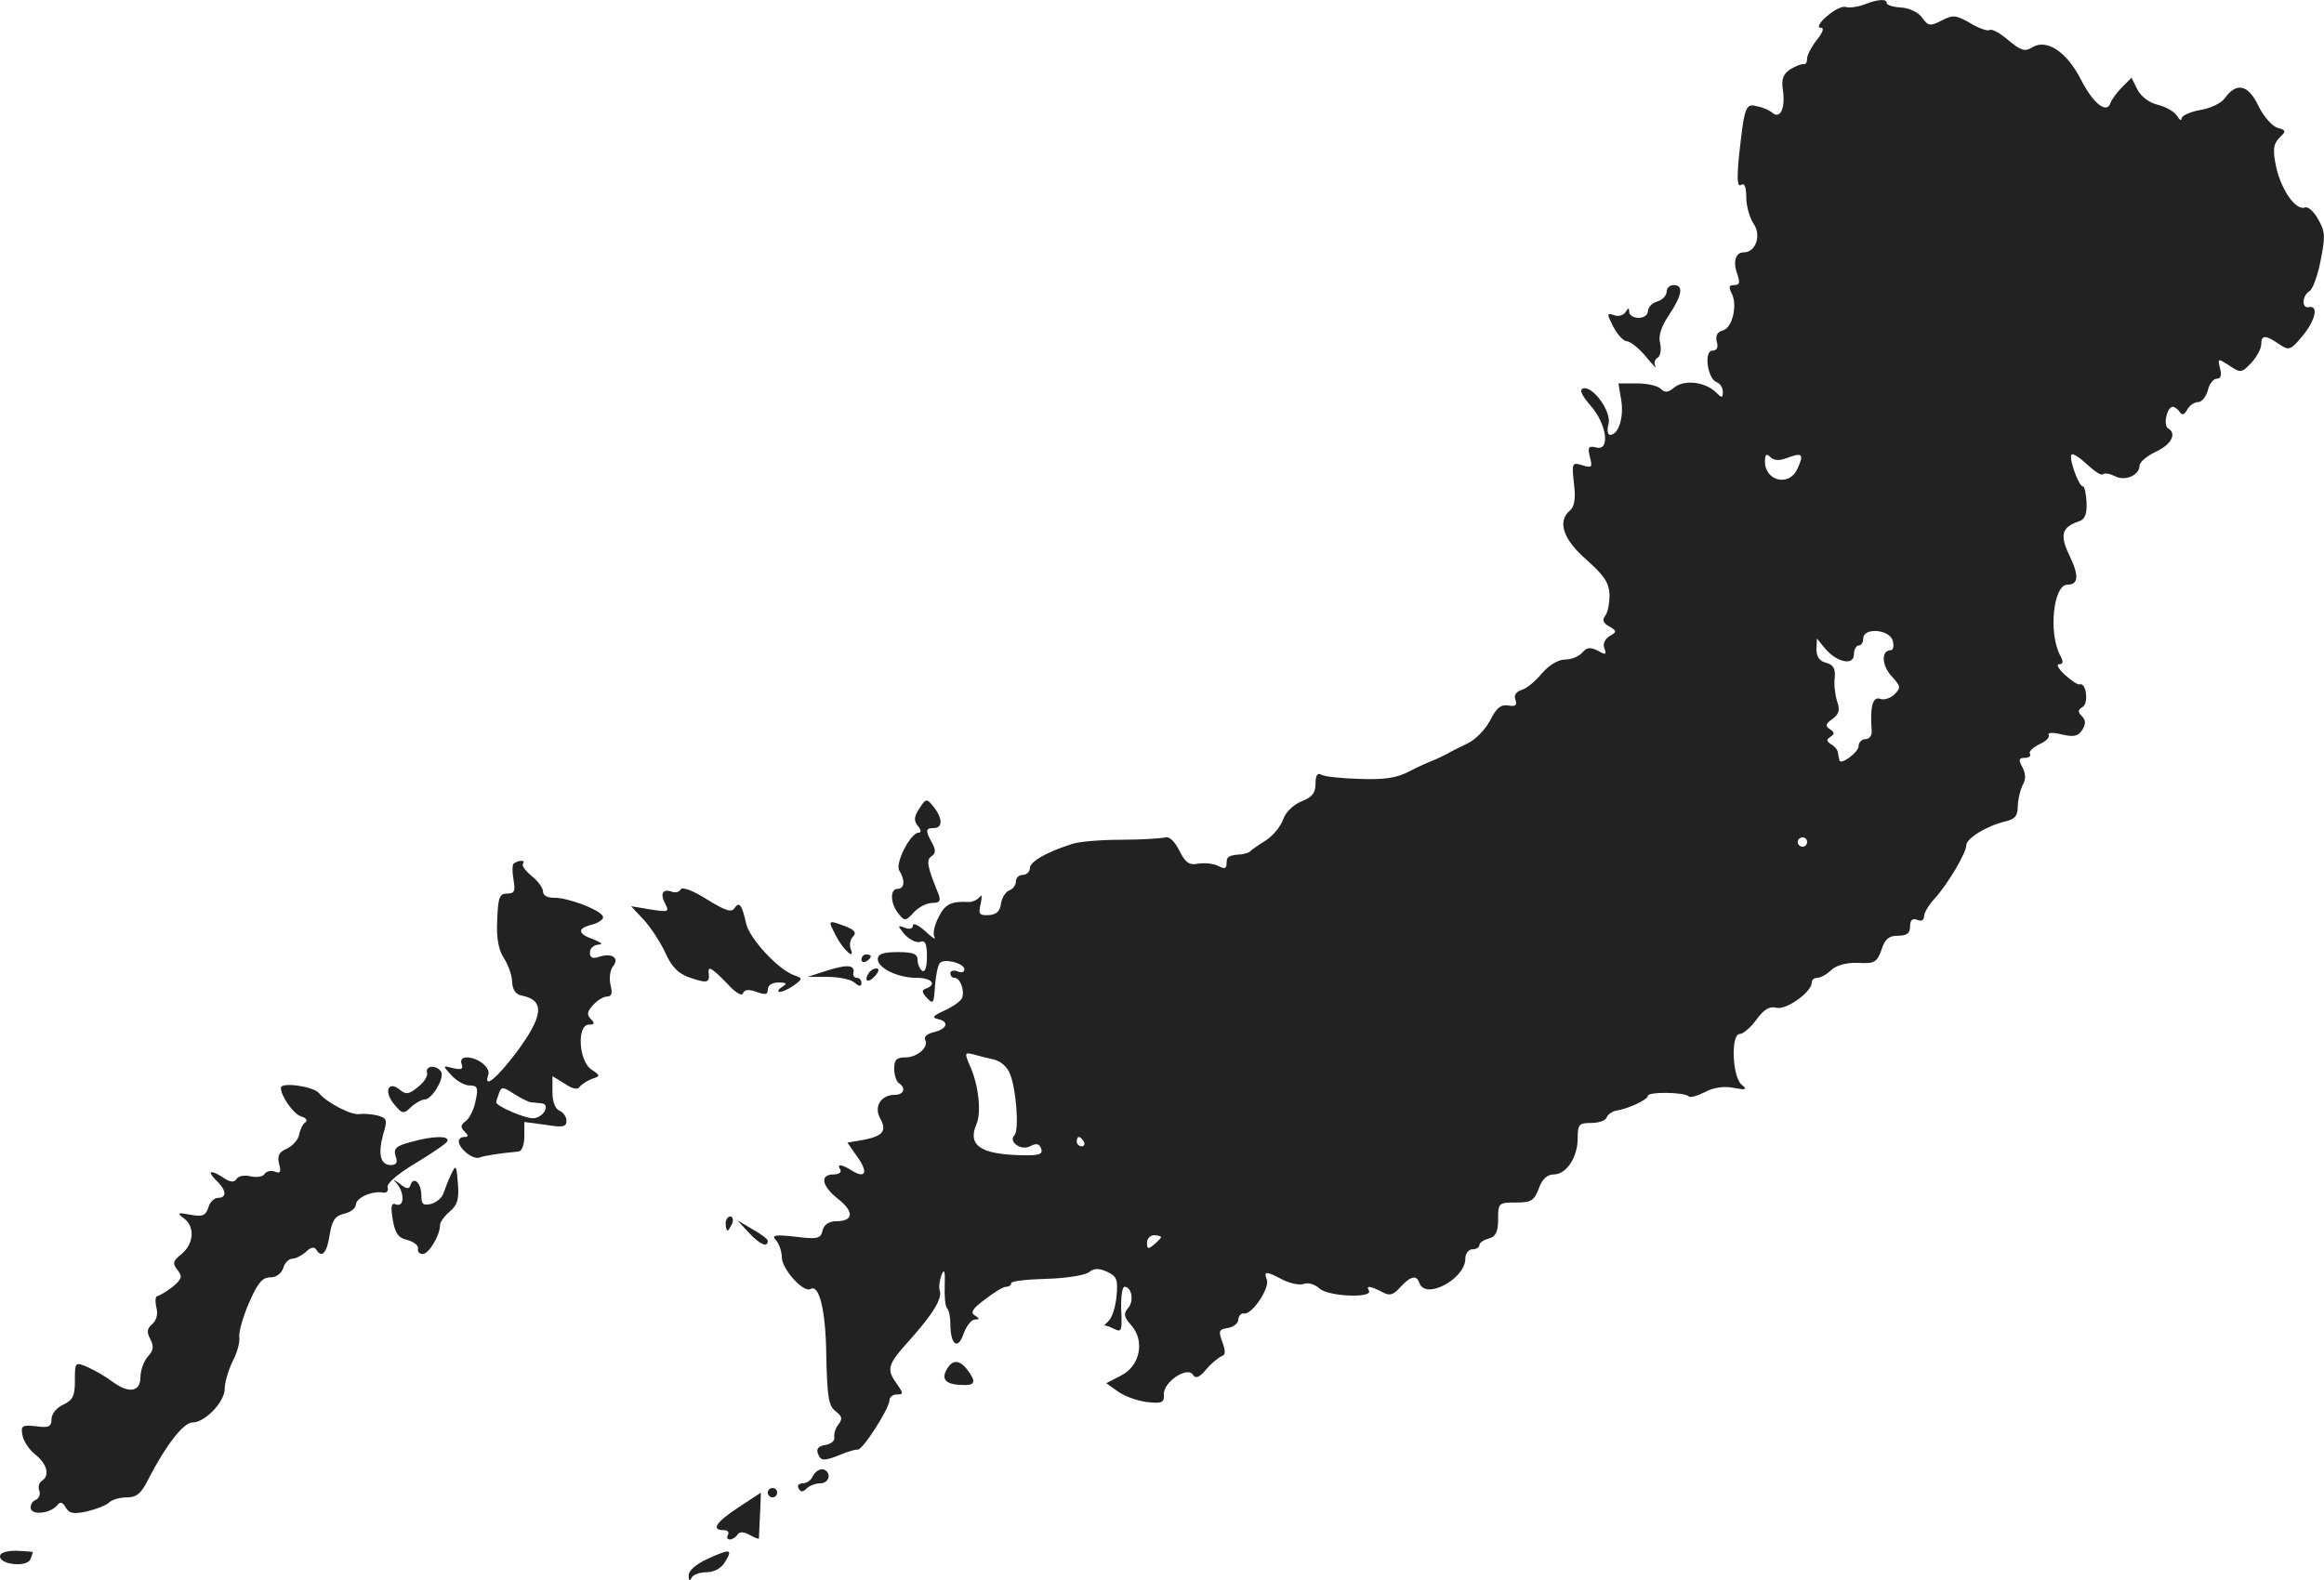 <?xml version="1.0" standalone="no"?>
<!DOCTYPE svg PUBLIC "-//W3C//DTD SVG 20010904//EN"
 "http://www.w3.org/TR/2001/REC-SVG-20010904/DTD/svg10.dtd">
<svg version="1.0" xmlns="http://www.w3.org/2000/svg"
 width="496.41pt" height="337.619pt" viewBox="0 0 496.41 337.619"
 preserveAspectRatio="xMidYMid meet">
<g transform="translate(-706,1147.907) scale(0.1,-0.1)"
fill="#222222" stroke="none">
<path d="M11041 11469 c-14 -5 -31 -7 -38 -5 -7 3 -25 -6 -40 -19 -16 -13 -22
-25 -15 -25 9 0 7 -8 -7 -26 -12 -15 -21 -33 -21 -40 0 -8 -3 -13 -7 -12 -5 1
-17 -4 -29 -11 -15 -10 -19 -21 -16 -42 6 -39 -4 -64 -21 -52 -6 6 -22 13 -34
15 -25 7 -27 -1 -39 -111 -4 -46 -3 -62 5 -57 7 5 11 -4 11 -26 0 -19 7 -43
15 -56 18 -24 6 -62 -20 -62 -18 0 -24 -20 -14 -47 6 -18 5 -23 -7 -23 -11 0
-12 -4 -5 -18 13 -25 1 -74 -19 -79 -12 -3 -16 -11 -13 -24 4 -12 0 -19 -9
-19 -19 0 -11 -59 8 -67 8 -3 14 -12 14 -21 0 -14 -2 -14 -17 1 -24 21 -67 25
-87 8 -13 -11 -20 -11 -28 -3 -7 7 -30 12 -51 12 l-40 0 6 -36 c6 -37 -6 -74
-24 -74 -5 0 -7 11 -3 24 6 26 -34 82 -55 75 -8 -3 -2 -15 16 -36 35 -39 43
-98 13 -90 -17 4 -19 1 -14 -20 6 -23 4 -24 -16 -18 -22 7 -23 5 -18 -39 4
-32 1 -49 -8 -57 -28 -23 -16 -62 35 -106 38 -34 48 -49 49 -75 0 -18 -4 -38
-9 -44 -7 -9 -5 -16 8 -23 17 -10 17 -12 1 -21 -10 -6 -15 -17 -11 -26 5 -14
3 -15 -14 -5 -16 8 -24 7 -33 -4 -7 -8 -23 -15 -37 -15 -15 0 -34 -12 -49 -29
-14 -17 -33 -33 -44 -36 -12 -4 -17 -12 -13 -21 4 -12 0 -15 -16 -12 -16 2
-25 -6 -38 -32 -10 -19 -31 -41 -48 -49 -16 -8 -37 -18 -45 -23 -8 -4 -22 -11
-30 -14 -8 -3 -31 -13 -50 -23 -26 -14 -53 -18 -106 -16 -39 1 -76 5 -82 9 -8
5 -12 -2 -12 -19 0 -20 -7 -29 -30 -38 -17 -7 -33 -22 -39 -38 -5 -15 -22 -36
-38 -46 -15 -9 -30 -20 -33 -23 -3 -3 -11 -5 -17 -6 -29 -2 -33 -5 -33 -19 0
-12 -4 -13 -18 -6 -9 5 -28 7 -42 5 -20 -4 -28 2 -41 28 -10 20 -22 31 -30 28
-8 -2 -50 -5 -94 -5 -44 0 -91 -4 -105 -9 -54 -17 -90 -38 -90 -51 0 -8 -7
-15 -15 -15 -8 0 -15 -6 -15 -14 0 -8 -6 -16 -14 -19 -8 -3 -16 -16 -18 -29
-2 -16 -10 -23 -26 -24 -20 -1 -23 2 -17 25 3 14 2 21 -2 14 -5 -6 -15 -11
-23 -11 -38 2 -51 -4 -65 -32 -9 -17 -13 -36 -9 -43 4 -7 -5 -1 -19 12 -15 14
-27 19 -27 13 0 -7 -7 -9 -17 -5 -17 6 -16 5 0 -15 11 -11 25 -18 33 -15 10 4
14 -4 14 -32 0 -21 -4 -34 -10 -30 -5 3 -10 14 -10 23 0 13 -9 17 -42 17 -31
0 -43 -4 -43 -15 0 -19 42 -40 83 -40 32 0 44 -14 20 -23 -10 -3 -9 -8 2 -20
13 -14 15 -12 17 25 2 23 6 45 11 50 10 10 52 -1 52 -14 0 -6 -7 -8 -15 -4 -8
3 -15 1 -15 -4 0 -6 4 -10 9 -10 12 0 22 -27 16 -43 -3 -7 -20 -19 -38 -27
-24 -11 -27 -15 -14 -18 25 -5 21 -21 -8 -28 -14 -3 -22 -10 -19 -16 9 -15
-16 -38 -42 -38 -19 0 -24 -5 -24 -24 0 -14 5 -28 10 -31 16 -10 11 -25 -9
-25 -29 0 -45 -25 -31 -50 15 -27 6 -38 -35 -46 l-35 -6 21 -30 c24 -33 18
-48 -11 -30 -24 15 -33 15 -25 2 3 -5 -3 -10 -14 -10 -31 0 -26 -25 10 -53 34
-27 32 -47 -5 -47 -15 0 -26 -7 -29 -20 -4 -17 -11 -19 -58 -13 -45 5 -52 3
-41 -8 6 -7 12 -24 12 -36 0 -25 46 -76 61 -68 19 12 33 -46 34 -144 2 -87 5
-106 20 -117 14 -11 15 -16 6 -28 -6 -7 -10 -20 -9 -27 2 -8 -7 -15 -19 -17
-14 -2 -20 -8 -16 -18 6 -17 13 -17 50 -2 15 6 31 11 35 10 10 -2 68 88 68
106 0 6 7 12 16 12 14 0 14 2 0 22 -23 32 -21 41 27 94 50 56 71 90 64 107 -2
7 0 21 4 32 6 15 8 9 7 -22 -1 -23 1 -45 5 -49 4 -4 7 -19 7 -33 0 -45 16 -57
28 -22 6 17 17 31 24 31 11 0 11 2 0 9 -10 6 -4 15 22 34 19 15 39 27 45 27 6
0 11 3 11 8 0 4 34 8 76 9 42 1 82 8 90 14 11 9 21 9 39 1 21 -10 23 -17 20
-52 -2 -23 -10 -47 -17 -53 -7 -7 -11 -11 -9 -10 2 1 11 -2 21 -7 16 -8 17 -4
15 40 -1 28 2 50 7 50 15 0 21 -30 8 -45 -11 -13 -9 -20 7 -38 29 -33 18 -87
-23 -107 l-31 -16 24 -17 c13 -10 40 -20 61 -23 34 -4 39 -2 38 16 -1 27 51
61 62 42 6 -9 14 -6 29 12 11 13 26 25 33 28 8 2 8 11 1 30 -9 24 -7 27 12 30
12 2 22 10 22 18 1 8 6 14 12 13 17 -4 56 55 49 72 -7 19 -2 19 34 0 16 -8 36
-12 45 -9 9 4 24 -1 34 -10 19 -17 115 -21 105 -4 -7 11 3 10 28 -3 16 -9 24
-7 39 10 22 24 35 27 41 9 13 -37 98 9 98 52 0 11 7 20 15 20 8 0 15 4 15 9 0
5 9 11 20 14 15 4 20 14 20 41 0 35 1 36 38 36 33 0 39 4 49 30 7 20 18 30 32
30 27 0 51 37 51 77 0 30 3 33 29 33 16 0 31 5 33 12 2 6 11 12 19 14 27 4 69
24 69 32 0 9 77 8 87 -1 3 -4 19 1 35 9 18 10 41 13 61 9 27 -5 30 -4 17 7
-20 17 -23 108 -4 108 7 0 24 14 36 31 16 22 28 29 43 25 21 -5 75 34 75 54 0
6 5 10 12 10 6 0 20 7 30 17 11 10 33 16 57 15 35 -2 40 1 50 28 7 23 16 30
35 30 19 0 26 5 26 20 0 13 5 18 15 14 9 -4 15 -1 15 8 0 7 10 24 23 38 28 31
67 97 67 113 0 15 44 42 83 51 21 5 27 12 27 32 0 14 5 34 10 45 8 13 7 25 0
39 -9 16 -8 20 5 20 9 0 14 4 11 9 -3 4 6 13 20 20 14 6 23 15 20 20 -3 5 9 6
28 1 26 -6 35 -4 44 10 8 13 7 21 -1 29 -9 9 -9 14 2 20 13 9 7 53 -7 48 -4
-1 -18 8 -32 21 -13 12 -18 22 -12 22 9 0 10 5 3 18 -26 48 -15 152 15 152 24
0 25 19 5 61 -22 45 -17 62 19 74 13 4 18 15 17 40 -1 19 -4 35 -8 35 -9 0
-31 62 -24 68 3 3 18 -7 33 -21 16 -15 31 -25 34 -21 4 3 15 1 25 -4 22 -12
53 2 53 22 0 8 16 21 35 30 34 16 45 39 26 50 -11 7 -2 46 10 46 4 0 11 -5 15
-11 5 -8 10 -6 16 5 5 9 15 16 23 16 8 0 17 11 21 25 3 14 12 25 19 25 9 0 11
8 7 22 -5 22 -5 22 20 6 24 -16 26 -16 47 6 11 12 21 30 21 39 0 21 9 21 38 1
21 -14 24 -14 50 17 28 34 35 66 14 62 -16 -4 -15 24 1 34 7 4 18 34 24 66 10
50 10 61 -5 87 -9 17 -22 28 -28 26 -20 -8 -51 37 -62 86 -8 38 -6 49 7 63 15
14 14 16 -4 21 -11 3 -30 24 -41 47 -22 46 -47 51 -72 16 -7 -10 -31 -22 -53
-25 -21 -4 -39 -12 -39 -18 0 -6 -5 -3 -10 6 -6 9 -24 19 -40 23 -18 4 -36 17
-44 32 l-13 26 -20 -20 c-11 -11 -22 -26 -25 -34 -8 -24 -37 -1 -63 50 -30 59
-73 88 -104 69 -16 -10 -24 -7 -51 15 -17 15 -35 25 -40 22 -5 -3 -24 4 -42
15 -30 17 -36 18 -61 5 -24 -12 -28 -12 -41 6 -7 11 -27 21 -45 22 -17 1 -31
5 -31 10 0 9 -19 8 -49 -4z m-163 -968 c32 12 36 8 21 -24 -17 -38 -69 -26
-69 16 0 15 3 18 11 10 8 -8 19 -9 37 -2z m225 -391 c3 -11 1 -20 -4 -20 -21
0 -20 -32 1 -55 20 -22 21 -25 7 -39 -9 -9 -23 -13 -31 -10 -16 6 -22 -18 -18
-68 1 -10 -5 -18 -13 -18 -8 0 -15 -7 -15 -15 0 -13 -39 -42 -41 -30 -1 3 -2
10 -3 15 0 6 -7 15 -15 19 -10 7 -10 10 -1 16 9 6 9 9 -1 16 -11 7 -10 11 5
22 14 10 17 19 10 38 -4 13 -7 36 -5 50 2 19 -3 28 -18 32 -14 3 -21 13 -21
29 l1 23 17 -21 c25 -30 62 -38 62 -13 0 10 5 19 10 19 6 0 10 7 10 15 0 24
56 20 63 -5z m-183 -430 c0 -5 -4 -10 -10 -10 -5 0 -10 5 -10 10 0 6 5 10 10
10 6 0 10 -4 10 -10z m-1739 -464 c17 -4 31 -16 37 -33 13 -33 19 -119 9 -129
-14 -14 14 -34 33 -24 13 7 20 6 24 -5 4 -12 -4 -15 -42 -14 -88 2 -116 21
-96 67 10 24 5 78 -12 119 -14 32 -14 34 3 30 10 -3 30 -8 44 -11z m194 -176
c3 -5 1 -10 -4 -10 -6 0 -11 5 -11 10 0 6 2 10 4 10 3 0 8 -4 11 -10z m165
-204 c0 -2 -7 -9 -15 -16 -12 -10 -15 -10 -15 4 0 9 7 16 15 16 8 0 15 -2 15
-4z"/>
<path d="M10620 10856 c0 -8 -9 -18 -20 -21 -11 -3 -20 -13 -20 -21 0 -8 -9
-14 -20 -14 -11 0 -20 6 -20 13 0 9 -2 9 -8 -1 -5 -7 -16 -10 -25 -6 -15 5
-15 3 -1 -25 9 -17 22 -31 29 -31 7 0 26 -15 40 -32 15 -18 24 -28 21 -21 -4
6 -1 15 5 18 6 4 8 18 5 31 -4 15 2 35 19 60 28 42 32 64 10 64 -8 0 -15 -6
-15 -14z"/>
<path d="M9022 9749 c-10 -16 -10 -24 -1 -35 7 -8 7 -14 1 -14 -17 0 -51 -66
-41 -81 13 -21 11 -39 -4 -39 -17 0 -15 -33 3 -54 12 -15 15 -15 32 4 10 11
28 20 39 20 16 0 19 4 14 18 -25 61 -27 74 -15 82 9 6 9 13 1 28 -15 27 -14
32 4 32 18 0 19 19 1 43 -17 22 -18 21 -34 -4z"/>
<path d="M8157 9634 c-3 -4 -3 -19 0 -35 4 -24 2 -29 -14 -29 -16 0 -19 -8
-21 -56 -2 -40 3 -65 15 -83 9 -14 17 -37 17 -51 1 -16 8 -26 21 -28 49 -10
46 -43 -11 -120 -43 -57 -72 -81 -61 -49 5 15 -21 36 -45 37 -11 0 -15 -5 -12
-14 4 -11 0 -13 -18 -9 -23 6 -23 6 -4 -15 11 -12 28 -22 39 -22 17 0 19 -5
13 -32 -3 -18 -13 -38 -21 -44 -11 -8 -12 -13 -3 -22 9 -9 9 -12 0 -12 -7 0
-12 -4 -12 -9 0 -16 30 -40 44 -35 11 4 42 9 84 13 7 1 12 15 12 32 l0 31 45
-6 c37 -6 45 -5 45 9 0 8 -7 18 -15 21 -9 4 -15 19 -15 40 l0 34 26 -16 c16
-11 28 -14 32 -7 4 5 16 13 26 17 19 6 19 7 -2 21 -26 19 -30 95 -4 95 12 0
13 3 4 12 -9 9 -8 16 5 30 9 10 22 18 30 18 9 0 12 7 7 25 -3 14 -1 31 5 39
15 18 -1 30 -29 21 -14 -5 -20 -2 -20 9 0 9 8 16 18 17 11 0 7 4 -10 11 -35
12 -36 24 -2 32 14 4 24 12 22 17 -5 14 -76 41 -105 40 -14 0 -23 5 -23 13 0
8 -11 23 -25 34 -13 11 -21 22 -18 26 3 3 2 6 -4 6 -5 0 -12 -3 -16 -6z m37
-510 c6 0 16 -2 23 -2 20 -3 3 -32 -19 -32 -18 0 -78 26 -78 34 0 3 3 11 6 20
5 14 9 13 32 -2 14 -9 30 -17 36 -18z"/>
<path d="M8514 9579 c-3 -6 -12 -8 -19 -5 -19 7 -26 -4 -14 -26 9 -17 7 -18
-31 -12 l-42 7 27 -29 c15 -16 35 -47 46 -70 13 -30 28 -45 51 -53 37 -13 44
-12 42 7 -3 19 5 15 39 -20 18 -20 32 -28 34 -21 3 8 12 9 29 3 19 -7 24 -6
24 5 0 9 9 15 23 15 18 0 19 -2 7 -10 -8 -5 -10 -10 -4 -10 5 0 19 6 30 14 19
14 19 15 -1 22 -34 13 -93 77 -101 109 -9 41 -15 49 -25 34 -6 -10 -19 -6 -58
18 -30 19 -53 28 -57 22z"/>
<path d="M8845 9481 c16 -32 43 -55 32 -29 -3 9 -1 20 5 26 8 8 4 14 -16 22
-38 14 -38 14 -21 -19z"/>
<path d="M8900 9429 c0 -5 5 -7 10 -4 6 3 10 8 10 11 0 2 -4 4 -10 4 -5 0 -10
-5 -10 -11z"/>
<path d="M8825 9405 l-40 -13 43 0 c23 0 49 -5 57 -12 10 -9 15 -9 15 -1 0 6
-4 11 -10 11 -5 0 -9 5 -7 11 3 17 -14 18 -58 4z"/>
<path d="M8915 9399 c-11 -17 1 -21 15 -4 8 9 8 15 2 15 -6 0 -14 -5 -17 -11z"/>
<path d="M7972 9188 c3 -7 -6 -21 -19 -31 -19 -16 -26 -17 -39 -6 -24 20 -35
-3 -13 -30 18 -22 21 -23 37 -7 10 9 23 16 29 16 15 0 41 42 36 58 -3 6 -11
12 -20 12 -8 0 -13 -6 -11 -12z"/>
<path d="M7660 9155 c0 -18 27 -56 43 -61 11 -3 15 -9 9 -13 -5 -3 -11 -15
-13 -26 -2 -11 -14 -24 -26 -30 -17 -7 -21 -15 -17 -32 5 -18 3 -22 -9 -17 -8
3 -18 1 -22 -5 -3 -6 -17 -8 -30 -5 -12 3 -26 1 -30 -6 -5 -8 -14 -7 -31 5
-27 17 -32 11 -9 -11 19 -19 19 -34 1 -34 -8 0 -18 -9 -21 -21 -6 -17 -12 -20
-39 -15 -27 5 -29 4 -13 -8 24 -18 21 -54 -5 -76 -19 -15 -20 -20 -9 -34 11
-14 10 -19 -10 -36 -13 -10 -28 -19 -33 -20 -4 0 -5 -11 -2 -24 4 -15 0 -28
-9 -36 -11 -9 -12 -17 -4 -32 8 -15 7 -24 -5 -37 -9 -10 -16 -30 -16 -44 0
-32 -25 -36 -61 -9 -13 10 -36 23 -51 30 -28 12 -28 11 -28 -28 0 -33 -4 -42
-25 -52 -14 -6 -25 -20 -25 -31 0 -16 -6 -19 -33 -15 -30 3 -33 1 -29 -19 2
-13 15 -32 28 -42 25 -20 31 -45 13 -56 -6 -4 -8 -13 -5 -21 3 -8 -1 -17 -9
-20 -7 -3 -11 -12 -9 -19 6 -14 44 -8 57 9 5 7 11 6 17 -5 8 -14 17 -15 46 -9
20 5 41 13 47 19 6 6 23 11 38 11 21 0 31 8 48 43 36 69 73 117 92 117 27 0
69 44 69 72 0 14 8 40 17 59 10 19 16 42 14 52 -1 11 8 43 21 73 18 41 28 54
45 54 13 0 24 8 28 20 3 11 12 20 20 20 7 0 20 7 29 15 9 9 17 11 21 5 12 -20
23 -9 29 30 5 31 11 41 31 46 14 3 25 12 25 19 0 15 36 31 59 26 7 -1 11 4 9
11 -3 8 20 28 58 51 35 21 66 42 69 47 8 13 -30 13 -78 -1 -31 -8 -37 -14 -32
-30 5 -13 2 -19 -10 -19 -22 0 -28 22 -17 64 10 33 9 36 -12 42 -13 3 -30 4
-37 3 -17 -4 -71 24 -88 45 -12 14 -81 24 -81 11z"/>
<path d="M8023 8969 c-6 -13 -13 -31 -16 -40 -3 -9 -15 -19 -26 -22 -17 -4
-21 -1 -21 18 0 26 -16 42 -23 23 -3 -10 -8 -10 -23 2 -15 11 -16 11 -6 0 16
-19 16 -51 -2 -44 -10 4 -12 -3 -7 -33 5 -29 12 -39 31 -43 14 -4 24 -12 23
-18 -2 -7 3 -12 10 -12 13 0 37 40 37 62 0 6 9 19 21 29 16 13 20 27 17 60 -3
40 -4 41 -15 18z"/>
<path d="M8610 8865 c0 -8 2 -15 4 -15 2 0 6 7 10 15 3 8 1 15 -4 15 -6 0 -10
-7 -10 -15z"/>
<path d="M8659 8846 c24 -26 41 -33 41 -18 0 4 -15 15 -33 25 l-32 19 24 -26z"/>
<path d="M9081 8551 c-11 -21 2 -31 40 -31 22 0 24 8 5 33 -17 22 -33 22 -45
-2z"/>
<path d="M8796 8325 c-3 -8 -13 -15 -21 -15 -9 0 -13 -5 -9 -11 4 -8 9 -8 17
0 6 6 19 11 29 11 10 0 18 7 18 15 0 8 -6 15 -14 15 -8 0 -16 -7 -20 -15z"/>
<path d="M8700 8290 c0 -5 5 -10 10 -10 6 0 10 5 10 10 0 6 -4 10 -10 10 -5 0
-10 -4 -10 -10z"/>
<path d="M8638 8259 c-49 -32 -60 -49 -32 -49 8 0 12 -4 9 -10 -3 -5 -2 -10 4
-10 5 0 13 5 16 10 4 7 13 7 26 0 10 -6 19 -9 20 -8 0 4 5 98 4 98 0 0 -21
-14 -47 -31z"/>
<path d="M7060 8154 c0 -18 58 -24 65 -6 3 7 5 14 5 15 0 1 -16 2 -35 3 -21 0
-35 -4 -35 -12z"/>
<path d="M8572 8149 c-26 -12 -42 -26 -41 -37 0 -10 3 -12 6 -4 2 6 17 12 31
12 17 0 32 8 40 21 18 29 13 30 -36 8z"/>
</g>
</svg>
